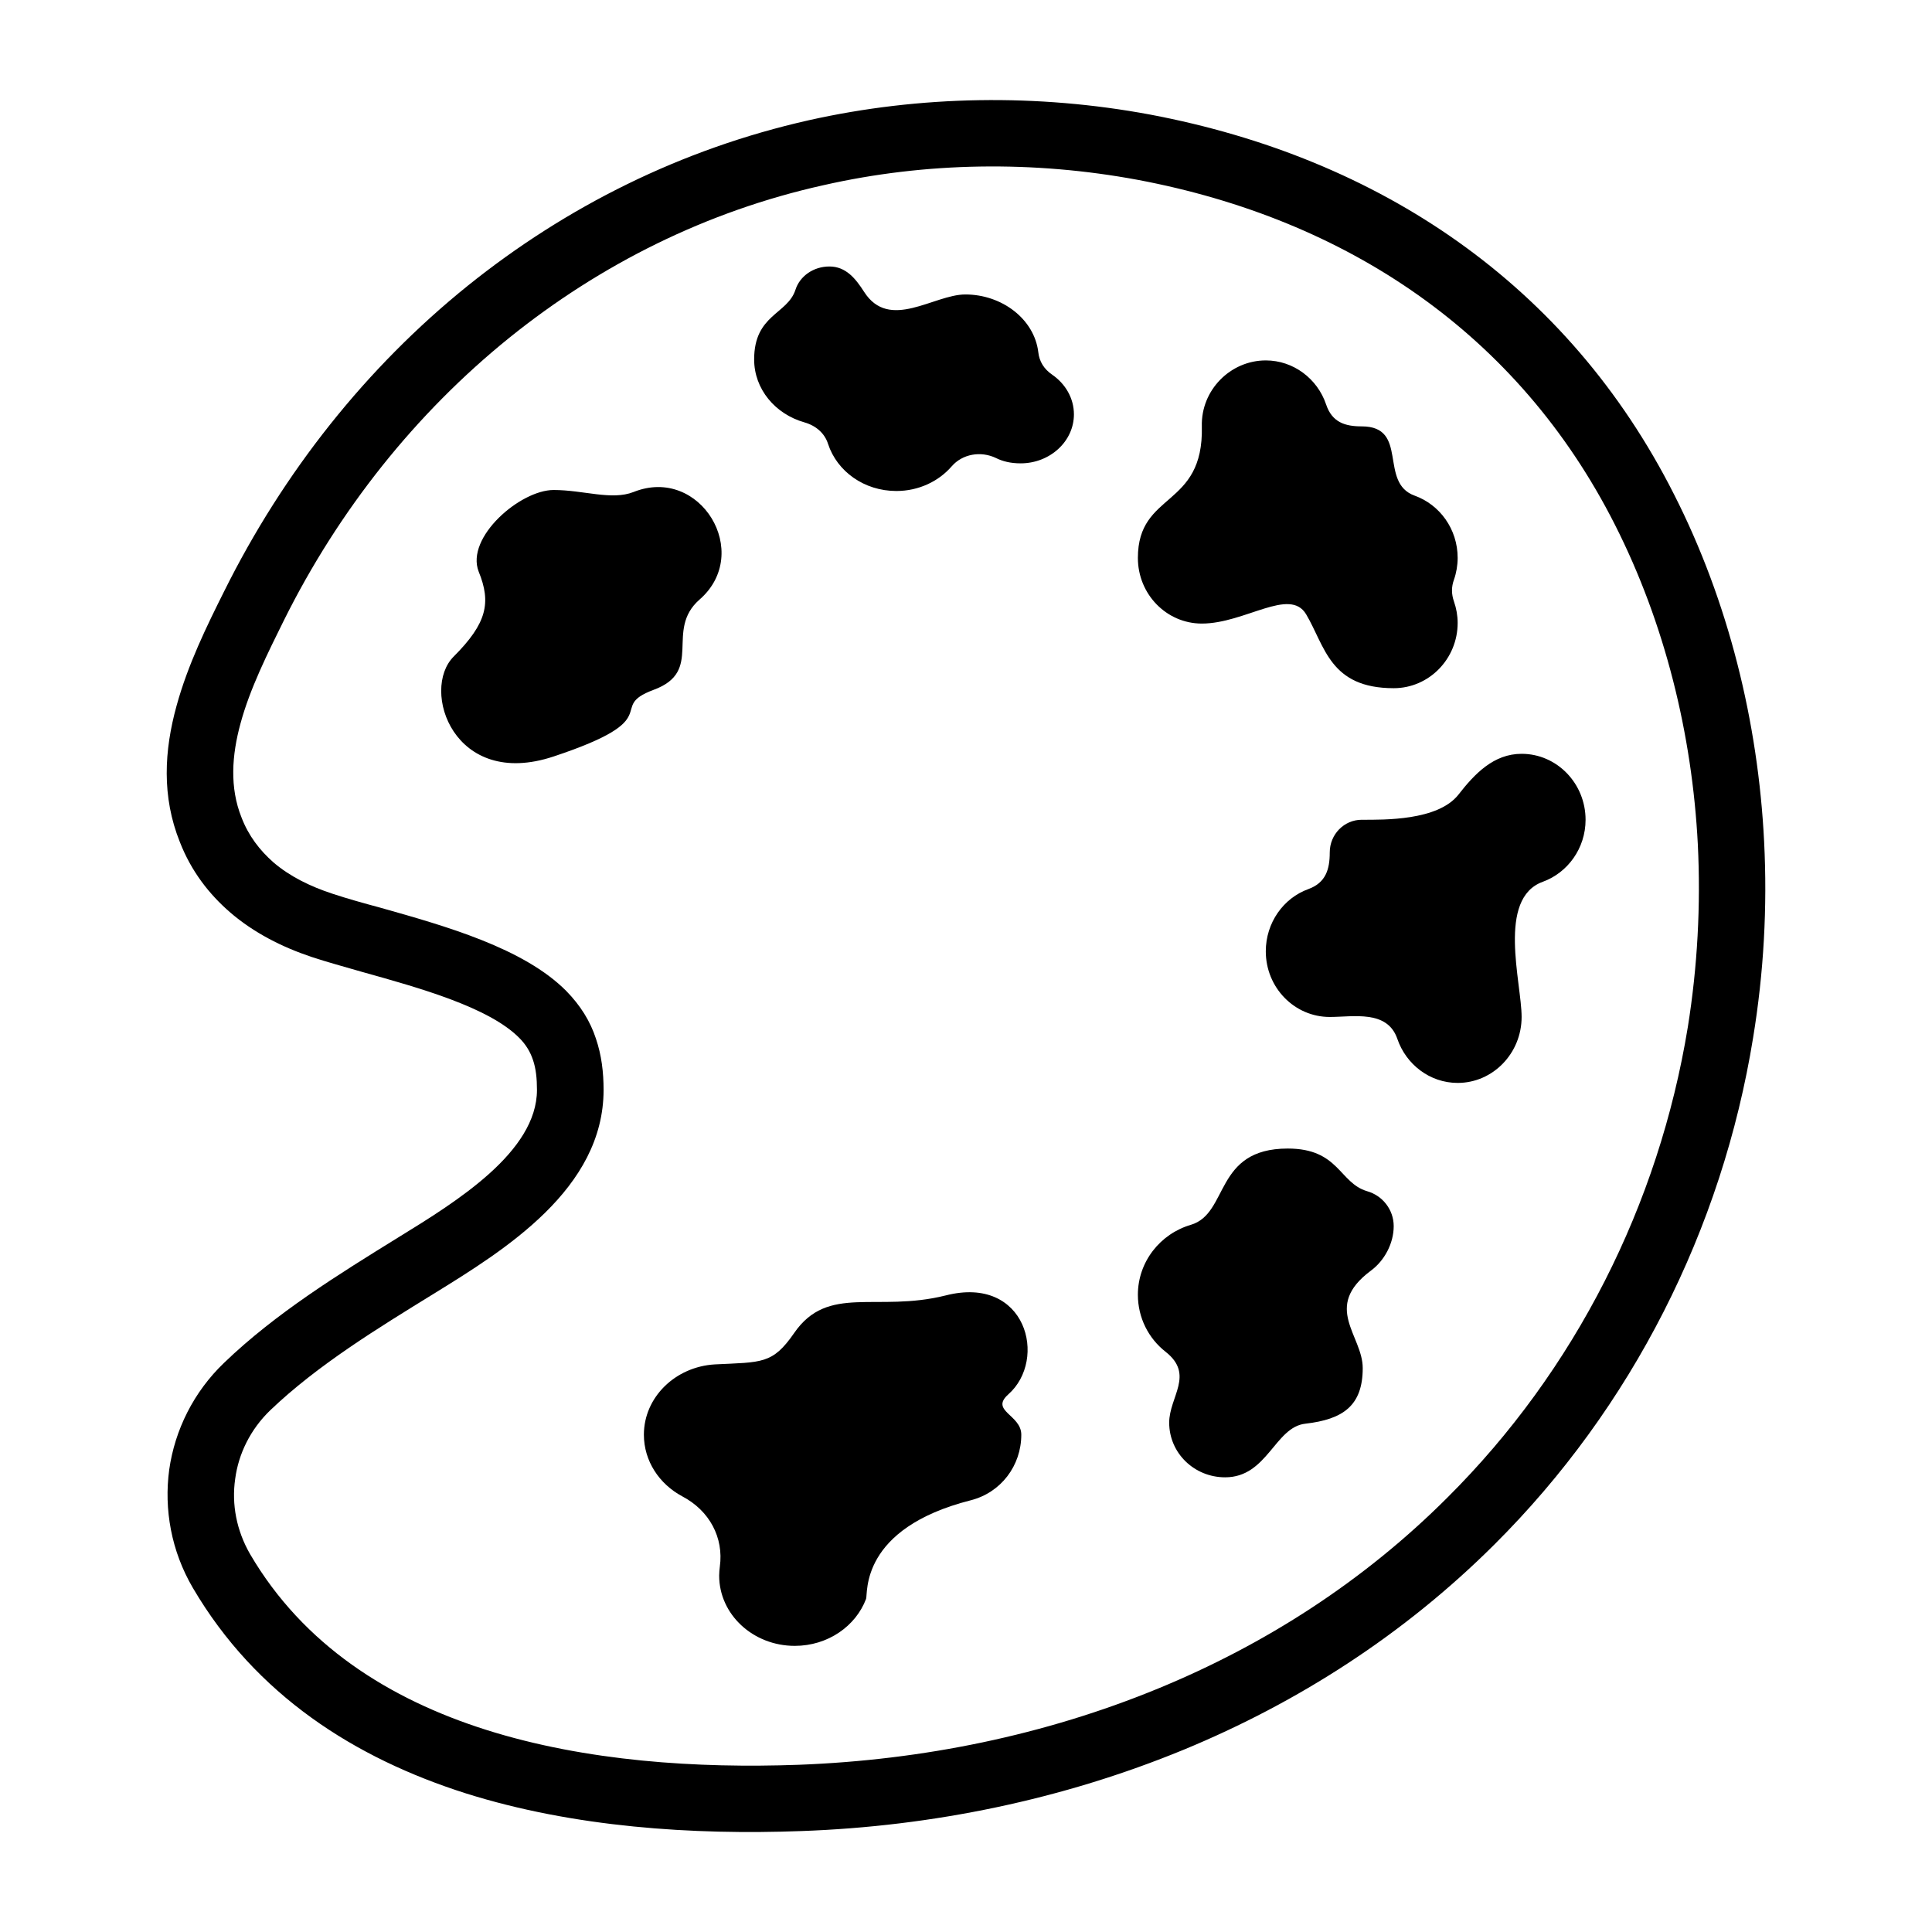 <?xml version="1.0" encoding="UTF-8"?>
<!DOCTYPE svg PUBLIC "-//W3C//DTD SVG 1.1//EN" "http://www.w3.org/Graphics/SVG/1.1/DTD/svg11.dtd">
<svg xmlns="http://www.w3.org/2000/svg" xml:space="preserve" width="580px" height="580px" shape-rendering="geometricPrecision" text-rendering="geometricPrecision" image-rendering="optimizeQuality" fill-rule="nonzero" clip-rule="nonzero" viewBox="0 0 5800 5800" xmlns:xlink="http://www.w3.org/1999/xlink">
	<title>painters_palette2 icon</title>
	<desc>painters_palette2 icon from the IconExperience.com I-Collection. Copyright by INCORS GmbH (www.incors.com).</desc>
		<path id="curve29" d="M1662 2271c-300,100 -400,-200 -300,-300 100,-100 113,-162 75,-255 -40,-103 125,-245 225,-245 90,0 174,32 240,6 200,-80 359,183 198,323 -106,93 15,215 -138,271 -145,54 49,84 -300,200zm1236 -1387c110,0 207,74 219,173 3,28 17,51 42,68 39,27 65,70 65,119 0,81 -72,147 -160,147 -30,0 -54,-6 -74,-16 -46,-22 -101,-12 -133,25 -39,45 -99,74 -166,74 -97,0 -178,-59 -205,-141 -10,-32 -36,-55 -71,-65 -88,-25 -151,-100 -151,-189 0,-135 100,-135 124,-209 13,-41 54,-70 102,-70 50,0 79,37 104,76 76,119 209,8 304,8zm1193 3223c0,113 -59,154 -172,167 -92,10 -114,161 -241,161 -93,0 -168,-73 -168,-164 0,-78 77,-144 -11,-213 -51,-40 -83,-102 -83,-171 0,-99 67,-183 159,-210 115,-34 69,-229 291,-229 154,0 154,103 238,128 46,13 80,55 80,105 0,52 -28,104 -69,134 -146,109 -24,194 -24,292zm287 -1721c49,-63 106,-123 190,-123 106,0 192,89 192,198 0,86 -54,159 -128,186 -139,50 -64,303 -64,406 0,109 -86,198 -192,198 -84,0 -155,-56 -181,-132 -30,-88 -132,-66 -203,-66 -106,0 -192,-88 -192,-197 0,-86 53,-160 128,-187 52,-19 64,-59 64,-110 0,-54 43,-98 96,-98 67,0 228,3 290,-75zm-194 -320c106,0 192,-88 192,-196 0,-22 -4,-44 -11,-64 -8,-23 -8,-44 0,-66 7,-20 11,-43 11,-65 0,-87 -54,-160 -129,-187 -109,-39 -16,-208 -159,-208 -50,0 -89,-12 -107,-66 -26,-77 -98,-132 -181,-132 -106,0 -195,89 -192,198 6,247 -192,194 -192,395 0,109 86,197 192,197 129,0 264,-110 313,-28 57,96 71,222 263,222zm-1345 1823c242,-62 307,192 188,297 -56,50 39,61 39,121 0,93 -61,174 -152,197 -334,85 -308,280 -314,296 -31,82 -115,141 -214,141 -125,0 -227,-94 -227,-211 0,-9 1,-18 2,-27 12,-87 -31,-168 -113,-211 -69,-37 -115,-106 -115,-185 0,-112 94,-204 213,-211 141,-7 173,0 238,-94 102,-148 247,-61 455,-113z"/>
	<path id="curve28" d="M998 2683c42,14 92,28 144,42 195,55 430,121 558,250 43,44 72,91 89,143 17,50 23,101 23,154 0,297 -296,480 -510,612 -167,103 -349,214 -491,350 -59,57 -95,130 -105,206 -11,76 4,155 45,226 160,273 418,435 708,527 300,95 635,116 939,105 372,-14 739,-89 1079,-229 321,-132 617,-322 868,-573 384,-382 635,-880 722,-1413 29,-181 39,-365 30,-548 -17,-331 -99,-664 -249,-960 -291,-575 -806,-917 -1432,-1035 -312,-58 -636,-54 -944,16 -351,78 -670,238 -943,458 -281,227 -512,517 -677,849 -48,97 -102,205 -130,309 -26,95 -33,192 3,282 21,55 55,99 96,135 49,42 110,72 177,94zm90 235c-55,-16 -107,-30 -152,-45 -90,-30 -174,-73 -244,-133 -65,-56 -118,-125 -152,-212 -55,-137 -47,-275 -10,-409 34,-124 91,-240 143,-344 178,-358 427,-672 731,-917 296,-238 642,-411 1024,-497 335,-75 687,-80 1025,-17 688,130 1254,509 1573,1141 163,321 252,683 270,1041 10,197 -1,394 -33,589 -93,575 -364,1111 -777,1522 -271,270 -589,474 -933,616 -362,149 -753,230 -1148,244 -324,12 -682,-11 -1006,-113 -334,-106 -631,-295 -820,-617 -65,-111 -87,-236 -71,-355 17,-119 73,-233 165,-321 155,-149 343,-265 524,-377 174,-107 415,-256 415,-442 0,-34 -3,-64 -12,-90 -8,-24 -21,-46 -41,-66 -91,-92 -299,-150 -471,-198z"/>
</svg>